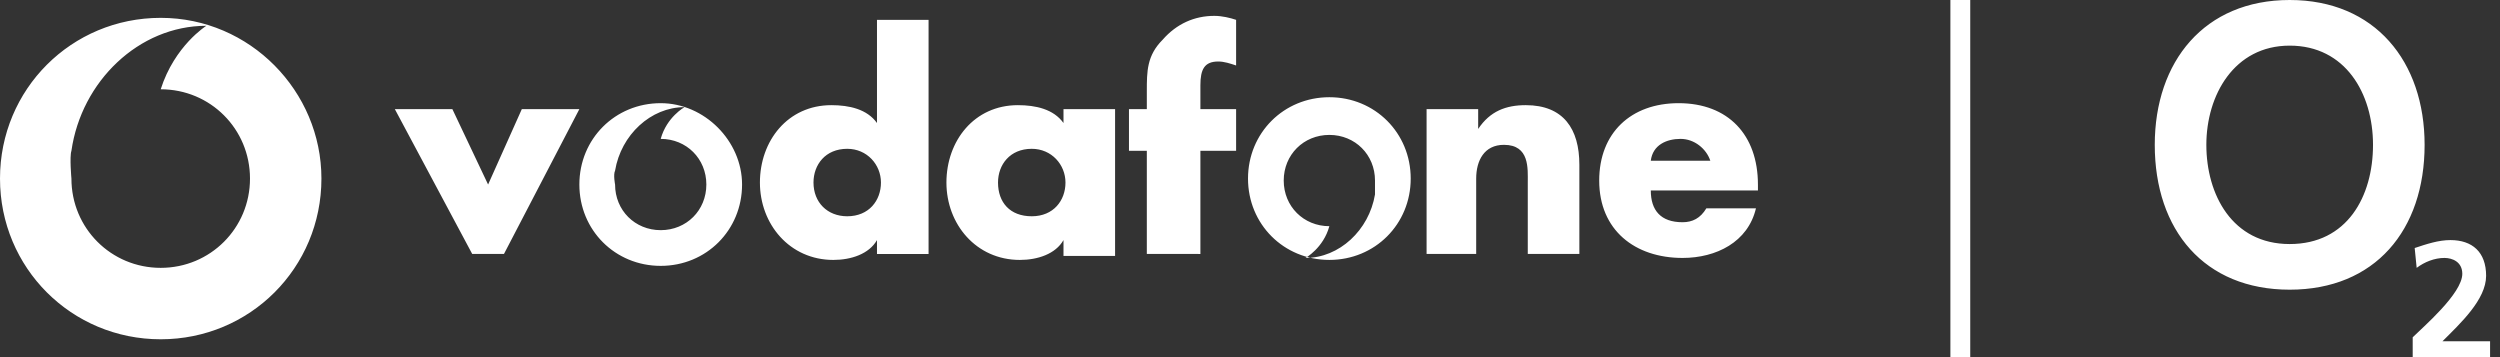 <svg id="Layer_1" xmlns="http://www.w3.org/2000/svg" width="126" height="18" viewBox="-234 411.9 126 18"><rect x="-234" y="411.9" width="126" height="18" fill="#333333" stroke="none"/><style>.st0{fill:#FFF}.st1{fill:none;stroke:#FFF;stroke-miterlimit:10}</style><path class="st0" d="M-209.4 421.2l1.7-3.8h2.9l-3.8 7.3h-1.6l-3.9-7.3h2.9zm18.1-1.8c1 0 1.7.8 1.7 1.7 0 .9-.6 1.7-1.7 1.7-1 0-1.7-.7-1.7-1.7 0-.9.6-1.7 1.7-1.7zm1.5 5.3h2.6v-11.8h-2.6v5.2c-.5-.7-1.4-.9-2.3-.9-2.2 0-3.6 1.8-3.6 3.9 0 2.1 1.5 3.9 3.7 3.9.9 0 1.8-.3 2.2-1v.7zm7.8-5.3c1 0 1.7.8 1.7 1.7 0 .9-.6 1.7-1.7 1.7s-1.7-.7-1.7-1.7c0-.9.6-1.7 1.7-1.7zm4.2-2h-2.6v.7c-.5-.7-1.4-.9-2.3-.9-2.2 0-3.6 1.8-3.6 3.9s1.5 3.9 3.7 3.9c.9 0 1.8-.3 2.2-1v.8h2.6v-7.4zm4.2 7.3h-2.6v-5.2h-.9v-2.1h.9v-.9c0-1 0-1.8.8-2.6.7-.8 1.6-1.2 2.6-1.2.4 0 .8.1 1.1.2v2.3c-.3-.1-.6-.2-.9-.2-.7 0-.9.4-.9 1.2v1.2h1.8v2.1h-1.8v5.2h-.1zm14.1-6.3c.6-.9 1.4-1.2 2.4-1.2 1.9 0 2.7 1.2 2.7 3v4.5h-2.6v-3.6c0-.7.1-1.9-1.2-1.9-1 0-1.4.8-1.4 1.7v3.8h-2.5v-7.3h2.6v1zm8.7 1.6c.1-.8.8-1.1 1.5-1.1s1.3.5 1.5 1.1h-3zm5.4 1.2c0-2.5-1.5-4.1-4-4.1-2.4 0-4 1.5-4 3.9 0 2.5 1.8 3.9 4.2 3.9 1.7 0 3.3-.8 3.7-2.5h-2.5c-.3.5-.7.7-1.2.7-1.1 0-1.6-.6-1.6-1.6h5.4v-.3zm-51.2 0c0 2.3-1.8 4.1-4.1 4.1s-4.1-1.8-4.1-4.1 1.8-4.1 4.1-4.1c2.2 0 4.1 1.9 4.1 4.1zm-6.4 0c0 1.3 1 2.3 2.3 2.3 1.3 0 2.3-1 2.3-2.3 0-1.3-1-2.3-2.3-2.3.3-1.1 1.2-1.6 1.2-1.6-1.7 0-3.2 1.4-3.5 3.2-.1.2 0 .7 0 .7zm-14.8-.3c0 4.5-3.6 8.1-8.1 8.1s-8.1-3.6-8.1-8.1 3.6-8.1 8.1-8.1 8.1 3.7 8.1 8.1zm-12.6 0c0 2.5 2 4.5 4.5 4.5s4.5-2 4.5-4.5-2-4.5-4.5-4.5c.7-2.2 2.3-3.2 2.3-3.2-3.4 0-6.3 2.8-6.8 6.3-.1.3 0 1.4 0 1.4zm59.3 0c0-2.3 1.8-4.1 4.1-4.1s4.1 1.8 4.1 4.1-1.8 4.1-4.1 4.1-4.1-1.8-4.1-4.1zm6.4.1c0-1.3-1-2.3-2.3-2.3-1.3 0-2.3 1-2.3 2.3 0 1.3 1 2.3 2.3 2.3-.3 1.1-1.2 1.6-1.2 1.6 1.7 0 3.2-1.4 3.5-3.2v-.7zM-122.8 419.2c0-2.5 1.4-5 4.2-5 2.8 0 4.2 2.4 4.2 5s-1.3 5-4.2 5-4.2-2.5-4.2-5zm-2.6 0c0 4.3 2.5 7.3 6.8 7.3s6.8-3 6.8-7.3c0-4.2-2.5-7.3-6.8-7.3s-6.8 3.1-6.8 7.3zm13 10.7v-1c.5-.5 2.5-2.2 2.5-3.2 0-.6-.5-.8-.9-.8-.5 0-1 .2-1.4.5l-.1-1c.6-.2 1.2-.4 1.8-.4 1.1 0 1.8.6 1.8 1.8 0 1.2-1.3 2.4-2.2 3.3h2.4v.9l-3.9-.1z"/><path class="st1" d="M-135.2 411.9v18"/></svg>